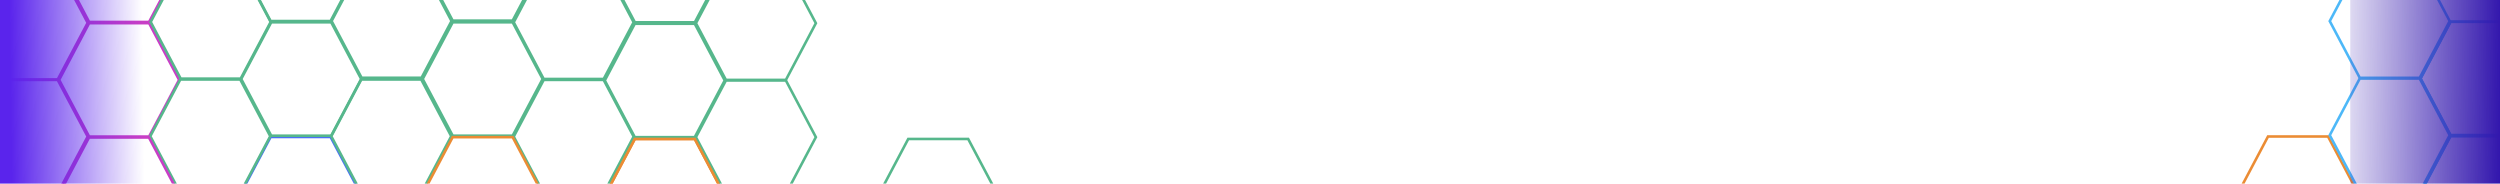 <svg id="HoneyComb_first_layer" data-name="HoneyComb_first layer" xmlns="http://www.w3.org/2000/svg" xmlns:xlink="http://www.w3.org/1999/xlink" width="1920" height="141" viewBox="0 0 1920 141">
  <defs>
    <linearGradient id="linear-gradient" x1="0.81" y1="0.552" x2="0.116" y2="0.573" gradientUnits="objectBoundingBox">
      <stop offset="0" stop-color="#5a24ec"/>
      <stop offset="1" stop-color="#3423c5"/>
    </linearGradient>
    <clipPath id="clip-path">
      <rect id="Rectangle_3436" data-name="Rectangle 3436" width="1920" height="141" transform="translate(0 0.062)" stroke="#707070" stroke-width="1" fill="url(#linear-gradient)"/>
    </clipPath>
    <clipPath id="clip-path-2">
      <rect id="Rectangle_3467" data-name="Rectangle 3467" width="234.657" height="265.413" fill="none" stroke="#707070" stroke-width="2"/>
    </clipPath>
    <linearGradient id="linear-gradient-2" x1="-0.197" y1="0.299" x2="1" y2="0.313" gradientUnits="objectBoundingBox">
      <stop offset="0" stop-color="#3317ad" stop-opacity="0"/>
      <stop offset="1" stop-color="#3317ad"/>
    </linearGradient>
    <linearGradient id="linear-gradient-3" x1="0.117" y1="0.4" x2="0.933" y2="0.386" gradientUnits="objectBoundingBox">
      <stop offset="0" stop-color="#5a23ec" stop-opacity="0"/>
      <stop offset="1" stop-color="#5a24ec"/>
    </linearGradient>
  </defs>
  <g id="Mask_Group_4119" data-name="Mask Group 4119" transform="translate(0 -0.062)" clip-path="url(#clip-path)">
    <path id="Path_5246" data-name="Path 5246" d="M752,369.712l-23.031,43.547L752,456.805h46.061l23.031-43.546-23.031-43.547Z" transform="translate(-264.464 -262.912)" fill="none" stroke="#eb8c34" stroke-width="2"/>
    <path id="Path_5249" data-name="Path 5249" d="M97.6,414.294,74.567,457.841,97.6,501.387h46.061l23.031-43.546-23.031-43.547Z" transform="translate(-238.85 -264.657)" fill="none" stroke="#4970f5" stroke-width="2"/>
    <path id="Path_5251" data-name="Path 5251" d="M242.766,414.21l-23.031,43.547,23.03,43.546h46.061l23.031-43.546L288.826,414.21Z" transform="translate(-244.532 -264.653)" fill="none" stroke="#4970f5" stroke-width="2"/>
    <path id="Path_5259" data-name="Path 5259" d="M824.807,415.033,801.776,458.58l23.03,43.546h46.061L893.9,458.58l-23.031-43.547Z" transform="translate(-267.313 -264.685)" fill="none" stroke="#eb8c34" stroke-width="2"/>
    <path id="Path_5264" data-name="Path 5264" d="M533.489,48.18,510.458,91.727l23.03,43.546h46.061L602.58,91.727,579.549,48.18Z" transform="translate(-255.911 -250.327)" fill="none" stroke="#56b78c" stroke-width="2"/>
    <path id="Path_5418" data-name="Path 5418" d="M533.489,48.18,510.458,91.727l23.03,43.546h46.061L602.58,91.727,579.549,48.18Z" transform="translate(233.774 102.804)" fill="none" stroke="#56b78c" stroke-width="2"/>
    <path id="Path_5265" data-name="Path 5265" d="M388.451,47.518,365.42,91.065l23.03,43.546H434.51l23.031-43.546L434.51,47.518Z" transform="translate(-250.234 -250.301)" fill="none" stroke="#56b78c" stroke-width="2"/>
    <path id="Path_5267" data-name="Path 5267" d="M824.807,48.157,801.776,91.7l23.03,43.546h46.061L893.9,91.7,870.866,48.157Z" transform="translate(-267.313 -250.326)" fill="none" stroke="#56b78c" stroke-width="2"/>
    <path id="Path_5269" data-name="Path 5269" d="M679.443,48.18,656.412,91.727l23.03,43.546H725.5l23.031-43.546L725.5,48.18Z" transform="translate(-261.624 -250.327)" fill="none" stroke="#56b78c" stroke-width="2"/>
    <path id="Path_5420" data-name="Path 5420" d="M679.443,48.18,656.412,91.727l23.03,43.546H725.5l23.031-43.546L725.5,48.18Z" transform="translate(228.062 102.804)" fill="none" stroke="#56b78c" stroke-width="2"/>
    <path id="Path_5271" data-name="Path 5271" d="M970.53,48.157,947.5,91.7l23.03,43.546h46.061L1039.62,91.7,1016.59,48.157Z" transform="translate(-273.017 -250.326)" fill="none" stroke="#8532b6" stroke-width="2"/>
    <path id="Path_5278" data-name="Path 5278" d="M533.663,414.431l-23.031,43.547,23.03,43.546h46.061l23.031-43.546-23.031-43.547Z" transform="translate(-255.918 -264.662)" fill="none" stroke="#eb8c34" stroke-width="2"/>
    <path id="Path_5281" data-name="Path 5281" d="M824.807,415.033,801.776,458.58l23.03,43.546h46.061L893.9,458.58l-23.031-43.547Z" transform="translate(-267.313 -264.685)" fill="none" stroke="#eb8c34" stroke-width="2"/>
    <path id="Path_5283" data-name="Path 5283" d="M678.92,414.336l-23.031,43.547,23.03,43.546h46.061l23.031-43.546-23.031-43.547Z" transform="translate(-261.603 -264.658)" fill="none" stroke="#eb8c34" stroke-width="2"/>
    <path id="Path_5285" data-name="Path 5285" d="M388.292,413.7l-23.031,43.547,23.03,43.546h46.061l23.031-43.546L434.351,413.7Z" transform="translate(-250.228 -264.633)" fill="none" stroke="#4970f5" stroke-width="2"/>
    <path id="Path_5288" data-name="Path 5288" d="M97.461,231.253,74.43,274.8l23.03,43.546h46.061L166.552,274.8l-23.031-43.547Z" transform="translate(-238.844 -257.492)" fill="none" stroke="#c83ec6" stroke-width="2"/>
    <path id="Path_5289" data-name="Path 5289" d="M97.461,323.355,74.43,366.9l23.03,43.546h46.061L166.552,366.9l-23.031-43.547Z" transform="translate(-238.844 -261.097)" fill="none" stroke="#c83ec6" stroke-width="2"/>
    <path id="Path_5290" data-name="Path 5290" d="M170.151,276.574,147.12,320.121l23.03,43.546H216.21l23.031-43.546L216.21,276.574Z" transform="translate(-241.689 -259.266)" fill="none" stroke="#c83ec6" stroke-width="2"/>
    <path id="Path_5291" data-name="Path 5291" d="M97.461,47.18,74.43,90.727l23.03,43.546h46.061l23.031-43.546L143.521,47.18Z" transform="translate(-238.844 -250.287)" fill="none" stroke="#c83ec6" stroke-width="2"/>
    <path id="Path_5293" data-name="Path 5293" d="M242.766,47.483,219.736,91.03l23.03,43.546h46.061L311.857,91.03,288.826,47.483Z" transform="translate(-244.532 -250.299)" fill="none" stroke="#c83ec6" stroke-width="2"/>
    <path id="Path_5295" data-name="Path 5295" d="M97.461,47.18,74.43,90.727l23.03,43.546h46.061l23.031-43.546L143.521,47.18Z" transform="translate(-238.844 -250.287)" fill="none" stroke="#c83ec6" stroke-width="2"/>
    <path id="Path_5297" data-name="Path 5297" d="M97.461,231.253,74.43,274.8l23.03,43.546h46.061L166.552,274.8l-23.031-43.547Z" transform="translate(-238.844 -257.492)" fill="none" stroke="#c83ec6" stroke-width="2"/>
    <path id="Path_5298" data-name="Path 5298" d="M97.461,139.216,74.43,182.763l23.03,43.546h46.061l23.031-43.546-23.031-43.547Z" transform="translate(-238.844 -253.89)" fill="none" stroke="#c83ec6" stroke-width="2"/>
    <path id="Path_5301" data-name="Path 5301" d="M242.766,47.483,219.736,91.03l23.03,43.546h46.061L311.857,91.03,288.826,47.483Z" transform="translate(-244.532 -250.299)" fill="none" stroke="#c83ec6" stroke-width="2"/>
    <path id="Path_5303" data-name="Path 5303" d="M97.461,323.355,74.43,366.9l23.03,43.546h46.061L166.552,366.9l-23.031-43.547Z" transform="translate(-238.844 -261.097)" fill="none" stroke="#c83ec6" stroke-width="2"/>
    <path id="Path_5304" data-name="Path 5304" d="M170.178,368.248l-23.031,43.547,23.03,43.546h46.061l23.031-43.546-23.031-43.547Z" transform="translate(-241.69 -262.854)" fill="none" stroke="#c83ec6" stroke-width="2"/>
    <path id="Path_5305" data-name="Path 5305" d="M460.9,368.08l-23.031,43.547,23.03,43.546h46.061l23.031-43.546L506.955,368.08Z" transform="translate(-253.069 -262.848)" fill="none" stroke="#4970f5" stroke-width="2"/>
    <path id="Path_5306" data-name="Path 5306" d="M388.292,413.7l-23.031,43.547,23.03,43.546h46.061l23.031-43.546L434.351,413.7Z" transform="translate(-250.228 -264.633)" fill="none" stroke="#4970f5" stroke-width="2"/>
    <path id="Path_5307" data-name="Path 5307" d="M170.151,276.574,147.12,320.121l23.03,43.546H216.21l23.031-43.546L216.21,276.574Z" transform="translate(-241.689 -259.266)" fill="none" stroke="#c83ec6" stroke-width="2"/>
    <path id="Path_5308" data-name="Path 5308" d="M242.766,322.461l-23.031,43.547,23.03,43.546h46.061l23.031-43.546-23.031-43.547Z" transform="translate(-244.532 -261.062)" fill="none" stroke="#c83ec6" stroke-width="2"/>
    <path id="Path_5309" data-name="Path 5309" d="M315.835,277.14,292.8,320.687l23.03,43.546h46.061l23.031-43.546L361.895,277.14Z" transform="translate(-247.392 -259.288)" fill="none" stroke="#c83ec6" stroke-width="2"/>
    <path id="Path_5310" data-name="Path 5310" d="M170.151,185.67,147.12,229.217l23.03,43.546H216.21l23.031-43.546L216.21,185.67Z" transform="translate(-241.689 -255.708)" fill="none" stroke="#c83ec6" stroke-width="2"/>
    <path id="Path_5311" data-name="Path 5311" d="M242.766,231.556,219.736,275.1l23.03,43.546h46.061L311.857,275.1l-23.031-43.547Z" transform="translate(-244.532 -257.504)" fill="none" stroke="#c83ec6" stroke-width="2"/>
    <path id="Path_5312" data-name="Path 5312" d="M315.835,185.538,292.8,229.085l23.03,43.546h46.061l23.031-43.546-23.031-43.547Z" transform="translate(-247.392 -255.703)" fill="none" stroke="#c83ec6" stroke-width="2"/>
    <path id="Path_5313" data-name="Path 5313" d="M170.151,93.633,147.12,137.18l23.03,43.546H216.21l23.031-43.546L216.21,93.633Z" transform="translate(-241.689 -252.106)" fill="none" stroke="#c83ec6" stroke-width="2"/>
    <path id="Path_5314" data-name="Path 5314" d="M242.766,139.519l-23.031,43.547,23.03,43.546h46.061l23.031-43.546-23.031-43.547Z" transform="translate(-244.532 -253.902)" fill="none" stroke="#c83ec6" stroke-width="2"/>
    <path id="Path_5315" data-name="Path 5315" d="M315.835,93.5,292.8,137.049l23.03,43.546h46.061l23.031-43.546L361.895,93.5Z" transform="translate(-247.392 -252.1)" fill="none" stroke="#c83ec6" stroke-width="2"/>
    <path id="Path_5316" data-name="Path 5316" d="M388.451,47.518,365.42,91.065l23.03,43.546H434.51l23.031-43.546L434.51,47.518Z" transform="translate(-250.234 -250.301)" fill="none" stroke="#56b78c" stroke-width="2"/>
    <path id="Path_5317" data-name="Path 5317" d="M533.489,48.18,510.458,91.727l23.03,43.546h46.061L602.58,91.727,579.549,48.18Z" transform="translate(-255.911 -250.327)" fill="none" stroke="#56b78c" stroke-width="2"/>
    <path id="Path_5419" data-name="Path 5419" d="M533.489,48.18,510.458,91.727l23.03,43.546h46.061L602.58,91.727,579.549,48.18Z" transform="translate(233.774 102.804)" fill="none" stroke="#56b78c" stroke-width="2"/>
    <path id="Path_5318" data-name="Path 5318" d="M388.451,139.485,365.42,183.032l23.03,43.546H434.51l23.031-43.546L434.51,139.485Z" transform="translate(-250.234 -253.9)" fill="none" stroke="#56b78c" stroke-width="2"/>
    <path id="Path_5319" data-name="Path 5319" d="M824.807,48.157,801.776,91.7l23.03,43.546h46.061L893.9,91.7,870.866,48.157Z" transform="translate(-267.313 -250.326)" fill="none" stroke="#56b78c" stroke-width="2"/>
    <path id="Path_5320" data-name="Path 5320" d="M388.451,47.518,365.42,91.065l23.03,43.546H434.51l23.031-43.546L434.51,47.518Z" transform="translate(-250.234 -250.301)" fill="none" stroke="#56b78c" stroke-width="2"/>
    <path id="Path_5321" data-name="Path 5321" d="M606.379,93.392l-23.031,43.547,23.03,43.546h46.061l23.031-43.546L652.439,93.392Z" transform="translate(-258.764 -252.096)" fill="none" stroke="#56b78c" stroke-width="2"/>
    <path id="Path_5421" data-name="Path 5421" d="M606.379,93.392l-23.031,43.547,23.03,43.546h46.061l23.031-43.546L652.439,93.392Z" transform="translate(230.922 101.034)" fill="none" stroke="#56b78c" stroke-width="2"/>
    <path id="Path_5322" data-name="Path 5322" d="M388.7,322.194l-23.031,43.547,23.03,43.546h46.061L457.8,365.741l-23.031-43.547Z" transform="translate(-250.244 -261.052)" fill="none" stroke="#56b78c" stroke-width="2"/>
    <path id="Path_5323" data-name="Path 5323" d="M751.717,93.973,728.686,137.52l23.03,43.546h46.061l23.031-43.546L797.776,93.973Z" transform="translate(-264.452 -252.119)" fill="none" stroke="#56b78c" stroke-width="2"/>
    <path id="Path_5324" data-name="Path 5324" d="M533.36,322.194l-23.031,43.547,23.03,43.546H579.42l23.031-43.546L579.42,322.194Z" transform="translate(-255.906 -261.052)" fill="none" stroke="#56b78c" stroke-width="2"/>
    <path id="Path_5325" data-name="Path 5325" d="M824.807,231.853,801.776,275.4l23.03,43.546h46.061L893.9,275.4l-23.031-43.547Z" transform="translate(-267.313 -257.516)" fill="none" stroke="#56b78c" stroke-width="2"/>
    <path id="Path_5326" data-name="Path 5326" d="M824.807,322.926l-23.031,43.547,23.03,43.546h46.061L893.9,366.473l-23.031-43.547Z" transform="translate(-267.313 -261.08)" fill="none" stroke="#56b78c" stroke-width="2"/>
    <path id="Path_5327" data-name="Path 5327" d="M388.451,139.484,365.42,183.031l23.03,43.546H434.51l23.031-43.546L434.51,139.484Z" transform="translate(-250.234 -253.9)" fill="none" stroke="#56b78c" stroke-width="2"/>
    <path id="Path_5328" data-name="Path 5328" d="M533.489,139.484l-23.031,43.547,23.03,43.546h46.061l23.031-43.546-23.031-43.547Z" transform="translate(-255.911 -253.9)" fill="none" stroke="#56b78c" stroke-width="2"/>
    <path id="Path_5424" data-name="Path 5424" d="M533.489,139.484l-23.031,43.547,23.03,43.546h46.061l23.031-43.546-23.031-43.547Z" transform="translate(233.774 99.23)" fill="none" stroke="#56b78c" stroke-width="2"/>
    <path id="Path_5329" data-name="Path 5329" d="M461.378,276.443,438.347,319.99l23.03,43.546h46.061l23.031-43.546-23.031-43.547Z" transform="translate(-253.088 -259.261)" fill="none" stroke="#56b78c" stroke-width="2"/>
    <path id="Path_5330" data-name="Path 5330" d="M752.032,185.8,729,229.348l23.03,43.546h46.061l23.031-43.546L798.091,185.8Z" transform="translate(-264.465 -255.713)" fill="none" stroke="#56b78c" stroke-width="2"/>
    <path id="Path_5331" data-name="Path 5331" d="M751.717,2.835,728.686,46.382l23.03,43.546h46.061l23.031-43.546L797.776,2.835Z" transform="translate(-264.452 -248.552)" fill="none" stroke="#56b78c" stroke-width="2"/>
    <path id="Path_5332" data-name="Path 5332" d="M751.966,277.605l-23.031,43.547,23.03,43.546h46.061l23.031-43.546-23.031-43.547Z" transform="translate(-264.462 -259.306)" fill="none" stroke="#56b78c" stroke-width="2"/>
    <path id="Path_5333" data-name="Path 5333" d="M389.023,230.859l-23.031,43.547,23.03,43.546h46.061l9.242-17.474,13.791-26.073-23.033-43.546Z" transform="translate(-250.256 -257.477)" fill="none" stroke="#56b78c" stroke-width="2"/>
    <path id="Path_5334" data-name="Path 5334" d="M824.835,139.979,801.8,183.526l23.03,43.546h46.061l23.031-43.546-23.031-43.547Z" transform="translate(-267.314 -253.92)" fill="none" stroke="#56b78c" stroke-width="2"/>
    <path id="Path_5335" data-name="Path 5335" d="M824.807,48.157,801.776,91.7l23.03,43.546h46.061L893.9,91.7,870.866,48.157Z" transform="translate(-267.313 -250.326)" fill="none" stroke="#56b78c" stroke-width="2"/>
    <path id="Path_5336" data-name="Path 5336" d="M533.6,230.127l-23.031,43.547L533.6,317.22h46.061l23.031-43.546-23.031-43.547Z" transform="translate(-255.915 -257.448)" fill="none" stroke="#56b78c" stroke-width="2"/>
    <path id="Path_5337" data-name="Path 5337" d="M460.9,2.2,437.865,45.744l23.03,43.546h46.061l23.031-43.546L506.955,2.2Z" transform="translate(-253.069 -248.527)" fill="none" stroke="#56b78c" stroke-width="2"/>
    <path id="Path_5417" data-name="Path 5417" d="M460.9,2.2,437.865,45.744l23.03,43.546h46.061l23.031-43.546L506.955,2.2Z" transform="translate(236.616 104.604)" fill="none" stroke="#56b78c" stroke-width="2"/>
    <path id="Path_5338" data-name="Path 5338" d="M460.9,94.163,437.865,137.71l23.03,43.546h46.061l23.031-43.546L506.955,94.163Z" transform="translate(-253.069 -252.126)" fill="none" stroke="#56b78c" stroke-width="2"/>
    <path id="Path_5422" data-name="Path 5422" d="M460.9,94.163,437.865,137.71l23.03,43.546h46.061l23.031-43.546L506.955,94.163Z" transform="translate(236.616 101.004)" fill="none" stroke="#56b78c" stroke-width="2"/>
    <path id="Path_5339" data-name="Path 5339" d="M460.895,184.805l-23.031,43.547,23.03,43.546h46.061l23.031-43.546-23.031-43.547Z" transform="translate(-253.069 -255.674)" fill="none" stroke="#56b78c" stroke-width="2"/>
    <path id="Path_5340" data-name="Path 5340" d="M679.443,48.18,656.412,91.727l23.03,43.546H725.5l23.031-43.546L725.5,48.18Z" transform="translate(-261.624 -250.327)" fill="none" stroke="#56b78c" stroke-width="2"/>
    <path id="Path_5423" data-name="Path 5423" d="M679.443,48.18,656.412,91.727l23.03,43.546H725.5l23.031-43.546L725.5,48.18Z" transform="translate(228.062 102.804)" fill="none" stroke="#56b78c" stroke-width="2"/>
    <path id="Path_5341" data-name="Path 5341" d="M679.188,139.294l-23.031,43.547,23.03,43.546h46.061l23.031-43.546-23.031-43.547Z" transform="translate(-261.614 -253.893)" fill="none" stroke="#56b78c" stroke-width="2"/>
    <path id="Path_5425" data-name="Path 5425" d="M679.188,139.294l-23.031,43.547,23.03,43.546h46.061l23.031-43.546-23.031-43.547Z" transform="translate(228.072 99.237)" fill="none" stroke="#56b78c" stroke-width="2"/>
    <path id="Path_5342" data-name="Path 5342" d="M679.174,231.121l-23.031,43.547,23.03,43.546h46.061l23.031-43.546-23.031-43.547Z" transform="translate(-261.613 -257.487)" fill="none" stroke="#56b78c" stroke-width="2"/>
    <path id="Path_5343" data-name="Path 5343" d="M679.174,322.5l-23.031,43.547,23.03,43.546h46.061l23.031-43.546L725.234,322.5Z" transform="translate(-261.613 -261.063)" fill="none" stroke="#56b78c" stroke-width="2"/>
    <path id="Path_5344" data-name="Path 5344" d="M606.406,184.469l-23.031,43.547,23.03,43.546h46.061L675.5,228.016l-23.031-43.547Z" transform="translate(-258.765 -255.661)" fill="none" stroke="#56b78c" stroke-width="2"/>
    <path id="Path_5345" data-name="Path 5345" d="M606.434,276.443,583.4,319.99l23.03,43.546h46.061l23.031-43.546-23.031-43.547Z" transform="translate(-258.766 -259.261)" fill="none" stroke="#56b78c" stroke-width="2"/>
    <path id="Path_5347" data-name="Path 5347" d="M606.406,368.248l-23.031,43.547,23.03,43.546h46.061L675.5,411.795l-23.031-43.547Z" transform="translate(-258.765 -262.854)" fill="none" stroke="#eb8c34" stroke-width="2"/>
    <path id="Path_5350" data-name="Path 5350" d="M533.663,414.431l-23.031,43.547,23.03,43.546h46.061l23.031-43.546-23.031-43.547Z" transform="translate(-255.918 -264.662)" fill="none" stroke="#eb8c34" stroke-width="2"/>
    <path id="Path_5354" data-name="Path 5354" d="M752,369.712l-23.031,43.547L752,456.805h46.061l23.031-43.546-23.031-43.547Z" transform="translate(-264.464 -262.912)" fill="none" stroke="#eb8c34" stroke-width="2"/>
    <path id="Path_5357" data-name="Path 5357" d="M678.92,414.336l-23.031,43.547,23.03,43.546h46.061l23.031-43.546-23.031-43.547Z" transform="translate(-261.603 -264.658)" fill="none" stroke="#eb8c34" stroke-width="2"/>
    <path id="Path_5359" data-name="Path 5359" d="M970.53,48.157,947.5,91.7l23.03,43.546h46.061L1039.62,91.7,1016.59,48.157Z" transform="translate(-273.017 -250.326)" fill="none" stroke="#8532b6" stroke-width="2"/>
    <path id="Path_5363" data-name="Path 5363" d="M970.677,139.531l-23.031,43.547,23.03,43.546h46.061l23.031-43.546-23.031-43.547Z" transform="translate(-273.023 -253.902)" fill="none" stroke="#8532b6" stroke-width="2"/>
    <path id="Path_5364" data-name="Path 5364" d="M1043.689,93.961l-23.031,43.547,23.03,43.546h46.061l23.031-43.546-23.031-43.547Z" transform="translate(-275.88 -252.118)" fill="none" stroke="#8532b6" stroke-width="2"/>
    <path id="Path_5365" data-name="Path 5365" d="M897.665,93.827l-23.031,43.547,23.03,43.546h46.061l23.031-43.546L943.725,93.827Z" transform="translate(-270.165 -252.113)" fill="none" stroke="#8532b6" stroke-width="2"/>
    <path id="Path_5384" data-name="Path 5384" d="M315.742,368.545l-23.031,43.547,23.03,43.546H361.8l23.031-43.546L361.8,368.545Z" transform="translate(-247.388 -262.866)" fill="none" stroke="#c83ec6" stroke-width="2"/>
    <path id="Path_5386" data-name="Path 5386" d="M97.6,414.294,74.567,457.841,97.6,501.387h46.061l23.031-43.546-23.031-43.547Z" transform="translate(-238.85 -264.657)" fill="none" stroke="#4970f5" stroke-width="2"/>
    <path id="Path_5388" data-name="Path 5388" d="M242.766,414.21l-23.031,43.547,23.03,43.546h46.061l23.031-43.546L288.826,414.21Z" transform="translate(-244.532 -264.653)" fill="none" stroke="#4970f5" stroke-width="2"/>
    <g id="Group_5268" data-name="Group 5268" transform="translate(1718.016 -27.973)">
      <g id="Group_5265" data-name="Group 5265">
        <g id="Group_5264" data-name="Group 5264" clip-path="url(#clip-path-2)">
          <path id="Path_5408" data-name="Path 5408" d="M169.716,46.6,146.685,90.147l23.03,43.546h46.061l23.031-43.546L215.776,46.6Z" transform="translate(-5.741 -1.824)" fill="none" stroke="#4db8f8" stroke-width="2"/>
          <path id="Path_5409" data-name="Path 5409" d="M169.716,137.894l-23.031,43.547,23.03,43.546h46.061l23.031-43.546-23.031-43.547Z" transform="translate(-5.741 -5.397)" fill="none" stroke="#4db8f8" stroke-width="2"/>
          <path id="Path_5410" data-name="Path 5410" d="M96.782,184.119,73.751,227.666l23.03,43.546h46.061l23.031-43.546-23.031-43.547Z" transform="translate(-2.887 -7.207)" fill="none" stroke="#eb8c34" stroke-width="2"/>
          <path id="Path_5411" data-name="Path 5411" d="M23.859,138.253.828,181.8l23.03,43.546H69.919L92.95,181.8,69.919,138.253Z" transform="translate(-0.032 -5.411)" fill="none" stroke="#eb8c34" stroke-width="2"/>
          <path id="Path_5412" data-name="Path 5412" d="M96.782,184.119,73.751,227.666l23.03,43.546h46.061l23.031-43.546-23.031-43.547Z" transform="translate(-2.887 -7.207)" fill="none" stroke="#eb8c34" stroke-width="2"/>
          <path id="Path_5413" data-name="Path 5413" d="M169.716,46.6,146.685,90.147l23.03,43.546h46.061l23.031-43.546L215.776,46.6Z" transform="translate(-5.741 -1.824)" fill="none" stroke="#4db8f8" stroke-width="2"/>
          <path id="Path_5414" data-name="Path 5414" d="M97.167.733,74.136,44.28l23.03,43.546h46.061L166.257,44.28,143.226.733Z" transform="translate(-2.902 -0.029)" fill="none" stroke="#4db8f8" stroke-width="2"/>
        </g>
      </g>
      <path id="Path_5415" data-name="Path 5415" d="M97.167,91.947,74.136,135.494l23.03,43.546h46.061l23.031-43.546L143.226,91.947Z" transform="translate(-2.902 -3.599)" fill="none" stroke="#4db8f8" stroke-width="2"/>
      <g id="Group_5267" data-name="Group 5267">
        <g id="Group_5266" data-name="Group 5266" clip-path="url(#clip-path-2)">
          <path id="Path_5416" data-name="Path 5416" d="M169.716,137.894l-23.031,43.547,23.03,43.546h46.061l23.031-43.546-23.031-43.547Z" transform="translate(-5.741 -5.397)" fill="none" stroke="#4db8f8" stroke-width="2"/>
        </g>
      </g>
    </g>
    <rect id="Rectangle_3503" data-name="Rectangle 3503" width="115" height="161" transform="translate(1805 -9.938)" fill="url(#linear-gradient-2)"/>
    <rect id="Rectangle_3504" data-name="Rectangle 3504" width="125" height="161" transform="translate(125 151.062) rotate(180)" fill="url(#linear-gradient-3)"/>
  </g>
</svg>
